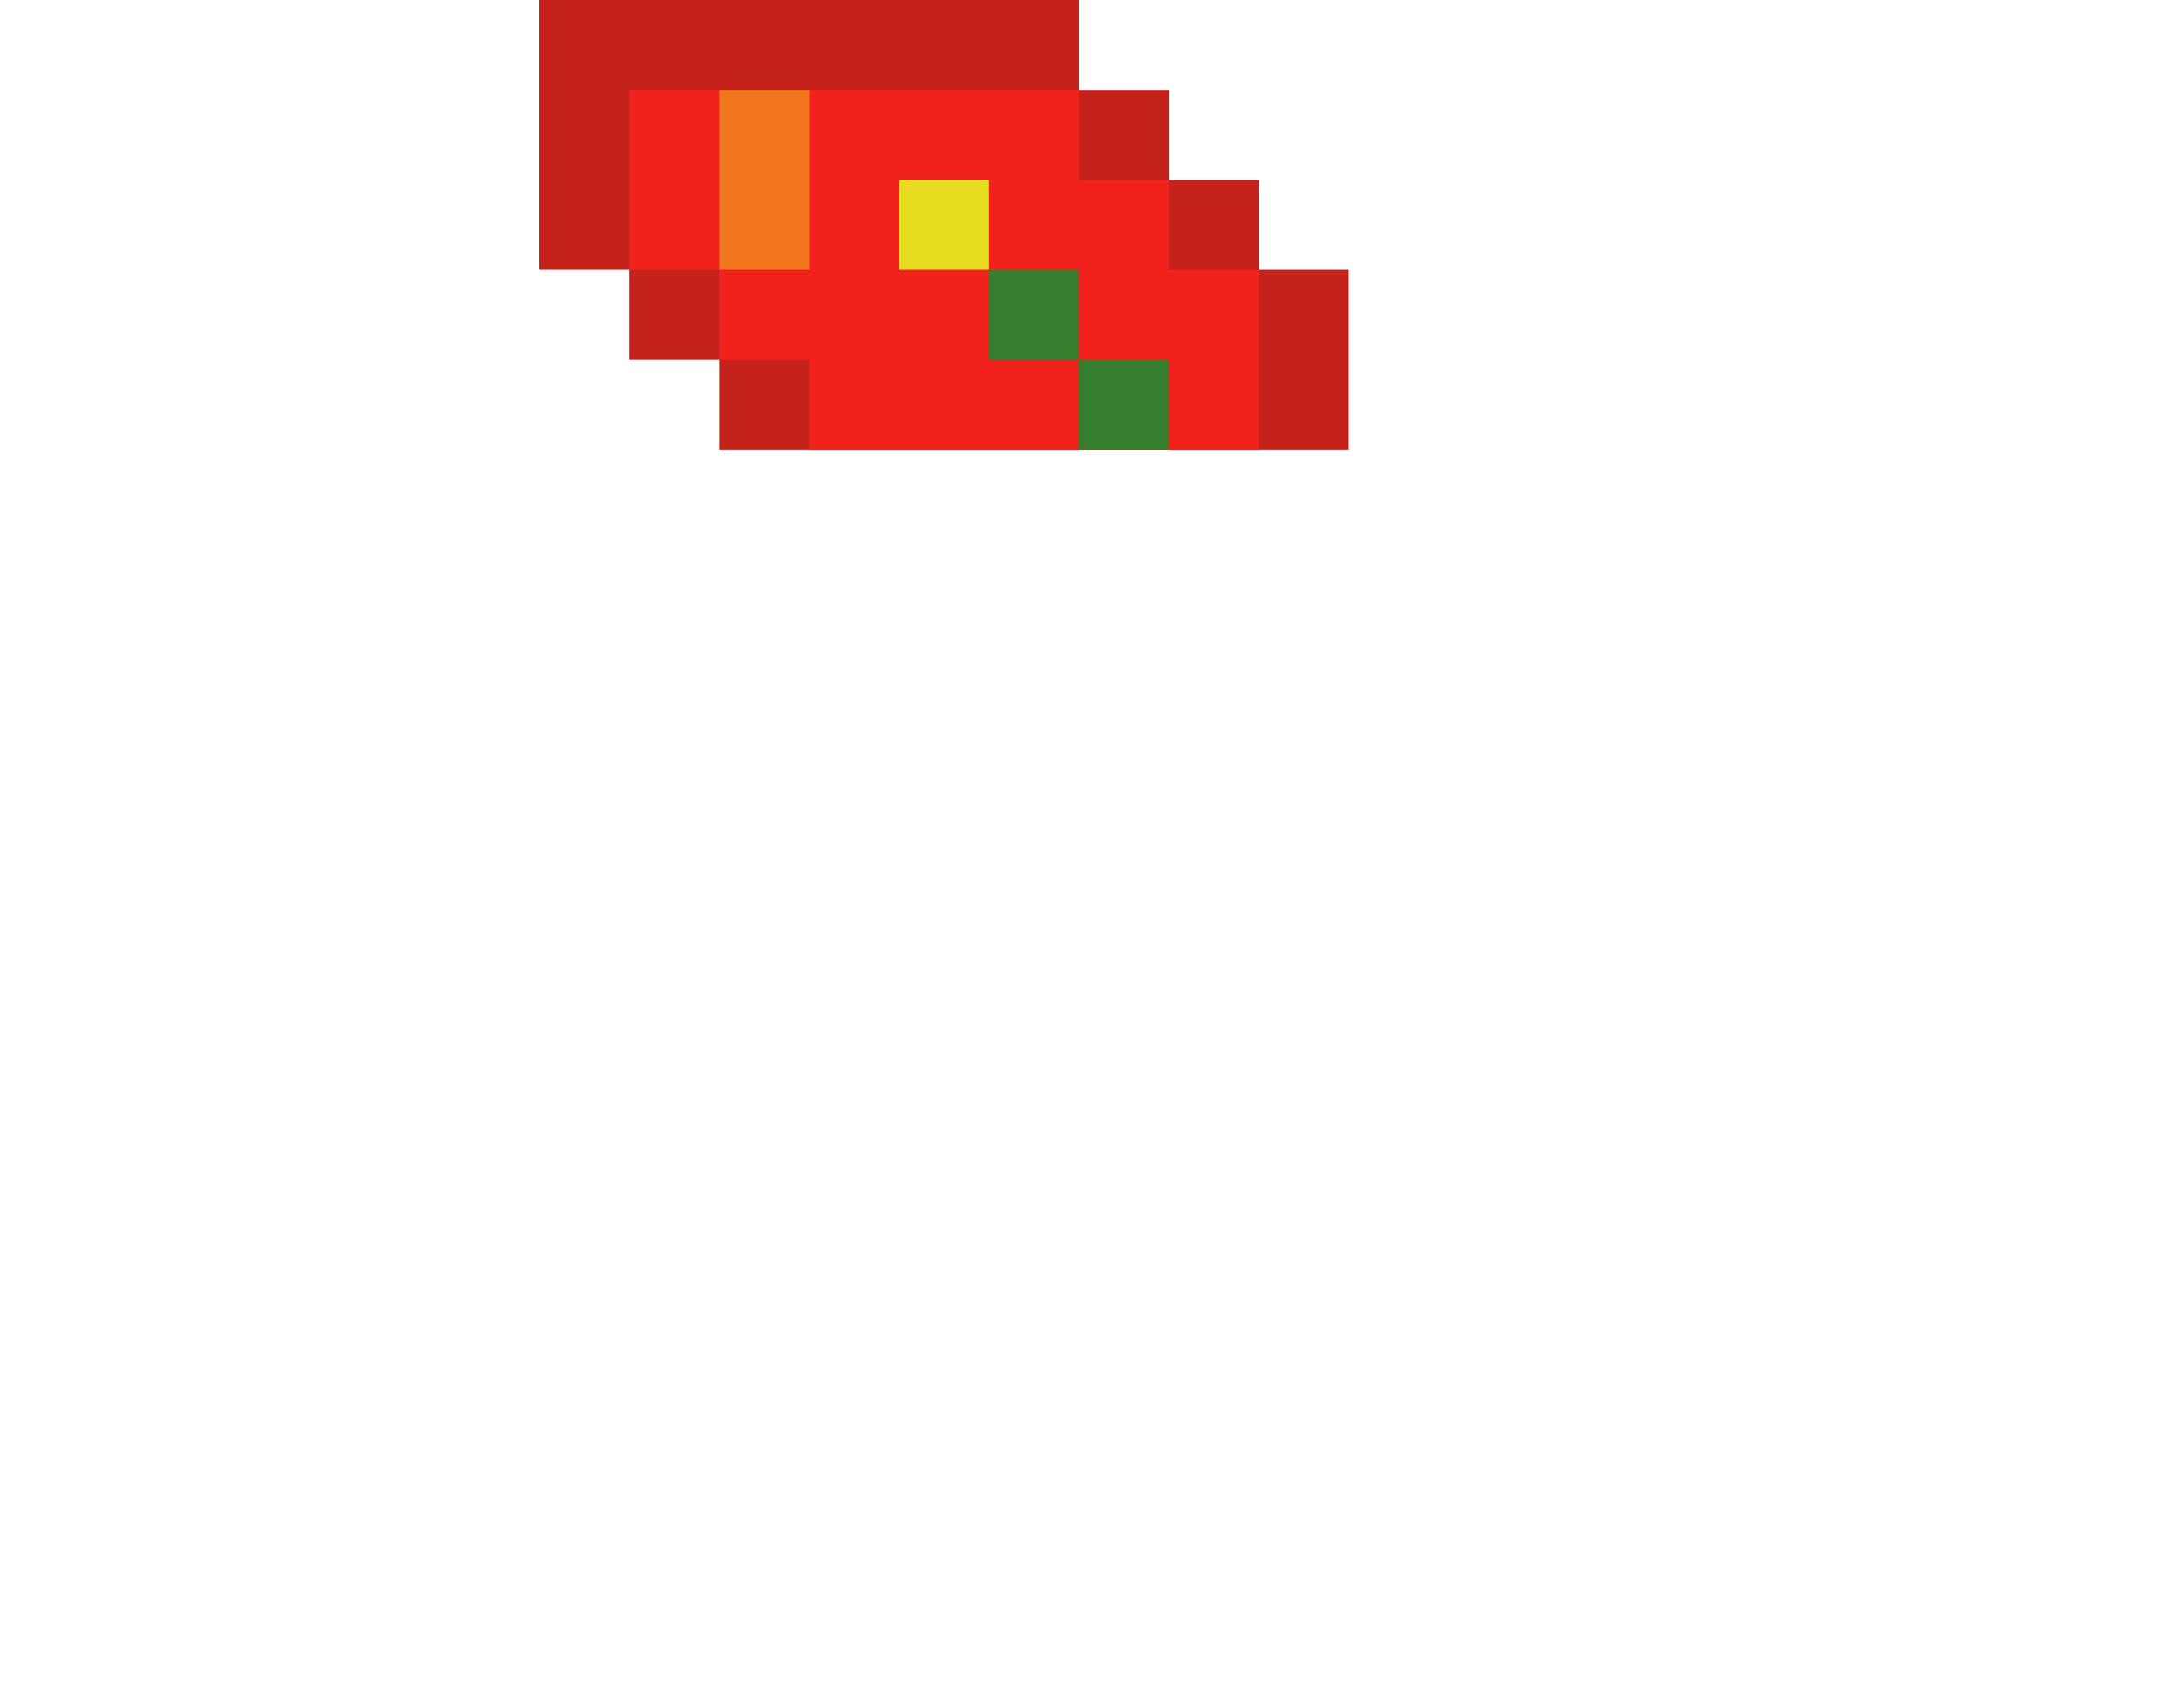 <svg xmlns="http://www.w3.org/2000/svg" viewBox="0 0 24 19"><path d="M6 0v3h1v1h1v1h7V3h-1V2h-1V1h-1V0H6z" fill="#c5221c"/><path d="M7,1v2h1v1h1v1h5V3h-1V2h-1V1H7z" fill="#f1221c"/><path d="M12,4h-1V3h1V4z" fill="#367f2e"/><path d="M11,3h-1V2h1V3z" fill="#e8dc21"/><path d="M9,3H8V1h1V3z" fill="#f1751c"/><path d="M13,5h-1V4h1V5z" fill="#367f2e"/></svg>